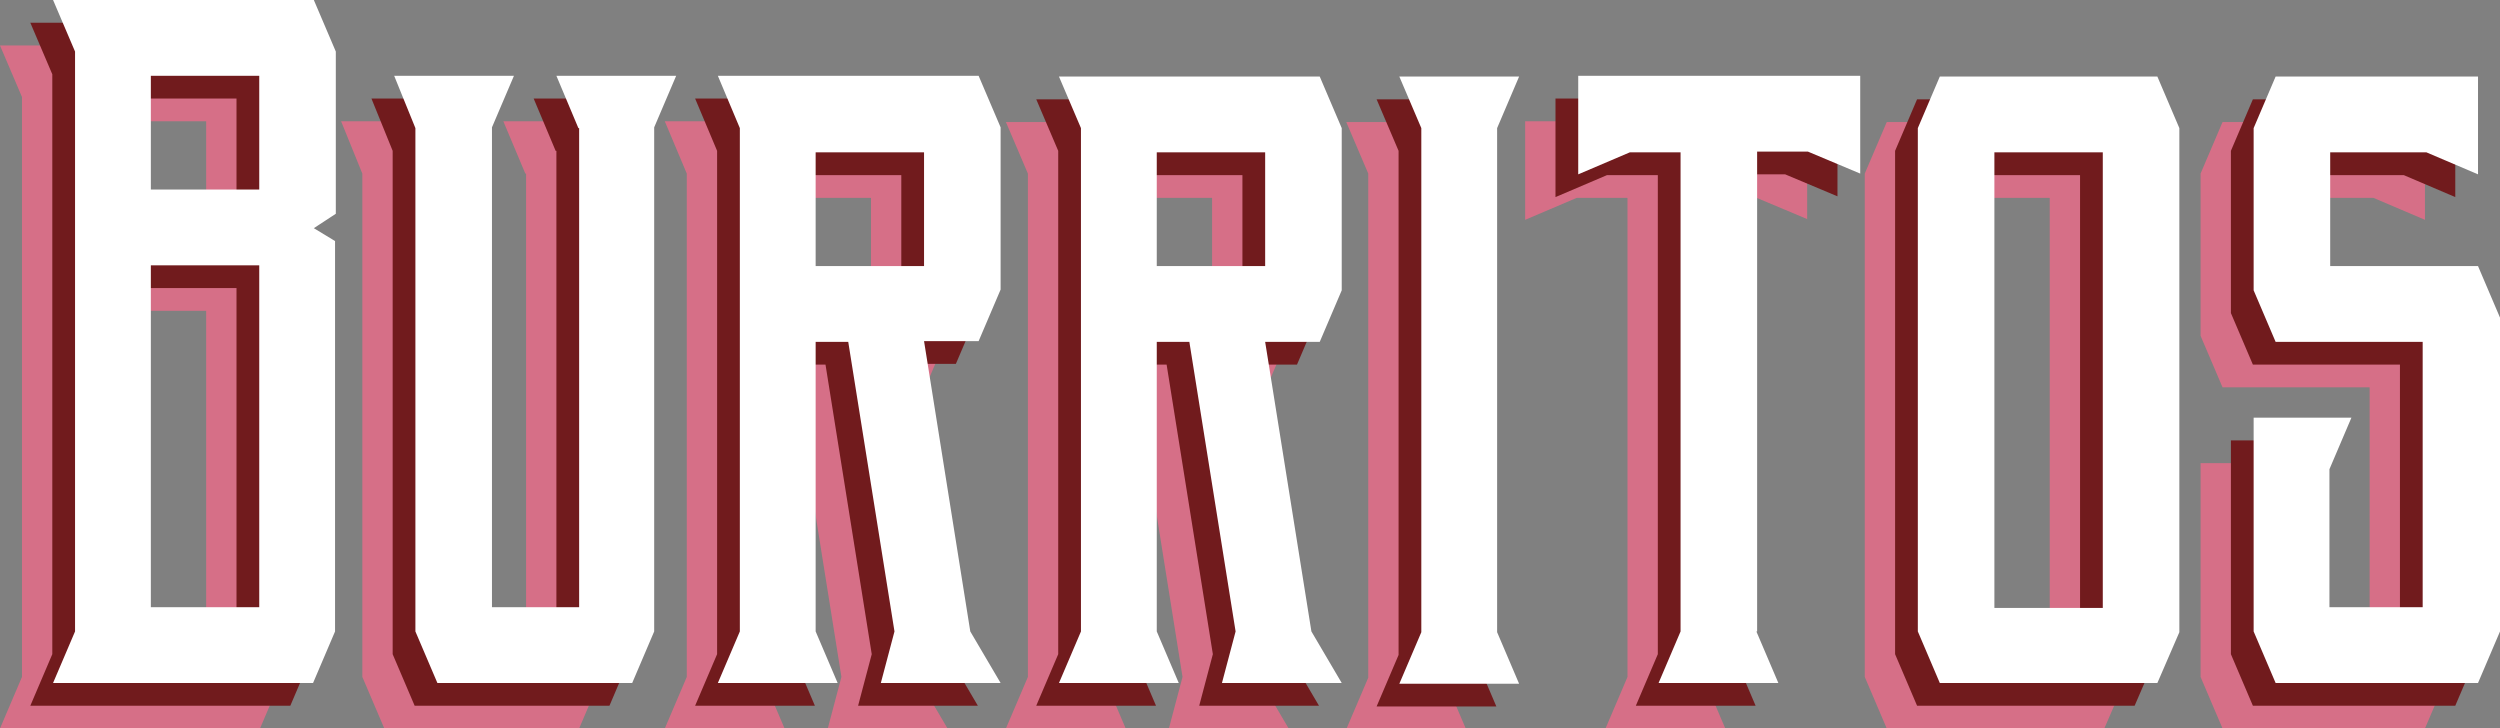 <?xml version="1.0" encoding="utf-8"?>
<!-- Generator: Adobe Illustrator 19.1.0, SVG Export Plug-In . SVG Version: 6.00 Build 0)  -->
<svg version="1.1" id="Layer_1" xmlns="http://www.w3.org/2000/svg" xmlns:xlink="http://www.w3.org/1999/xlink" x="0px" y="0px"
	 viewBox="0 0 329.8 96.1" style="enable-background:new 0 0 329.8 96.1;" xml:space="preserve">
<rect x="0" y="0" width="329.8" height="96.1" fill="#808080" stroke="none"/>
<style type="text/css">
	.st0{fill:#D66F87;}
	.st1{fill:#711B1D;}
	.st2{fill:#FFFFFF;}
	.st3{fill:#292660;}
	.st4{fill:#00ACEC;}
	.st5{fill:#71B452;}
	.st6{fill:#AA252A;}
	.st7{fill-rule:evenodd;clip-rule:evenodd;fill:#00ACEC;}
	.st8{fill:#38673D;}
	.st9{fill:#9EC54C;}
	.st10{fill-rule:evenodd;clip-rule:evenodd;fill:#6BB476;}
	.st11{fill-rule:evenodd;clip-rule:evenodd;fill:#D66F87;}
	.st12{fill:#D35A2F;}
	.st13{fill:#E8AE4A;}
	.st14{fill-rule:evenodd;clip-rule:evenodd;fill:#E8AE4A;}
	.st15{fill:#38271B;}
	.st16{fill:#B8986D;}
	.st17{fill-rule:evenodd;clip-rule:evenodd;fill:#B8986D;}
	.st18{fill:#E0922E;}
	.st19{fill:#F9F2B6;}
	.st20{fill-rule:evenodd;clip-rule:evenodd;fill:#F9F2B6;}
	.st21{fill:#32338E;}
	.st22{fill-rule:evenodd;clip-rule:evenodd;fill:#D694BC;}
	.st23{fill-rule:evenodd;clip-rule:evenodd;fill:#38673D;}
	.st24{fill:#5AA69C;}
	.st25{fill:#39665D;}
	.st26{fill-rule:evenodd;clip-rule:evenodd;fill:#39665D;}
	.st27{fill-rule:evenodd;clip-rule:evenodd;fill:#5AA69C;}
	.st28{fill:#6C1E52;}
	.st29{fill-rule:evenodd;clip-rule:evenodd;fill:#6C1E52;}
	.st30{fill:#D694BC;}
	.st31{fill-rule:evenodd;clip-rule:evenodd;fill:#9EC54C;}
	.st32{fill-rule:evenodd;clip-rule:evenodd;fill:#D35A2F;}
	.st33{fill-rule:evenodd;clip-rule:evenodd;fill:#38271B;}
	.st34{fill-rule:evenodd;clip-rule:evenodd;fill:#292660;}
	.st35{fill-rule:evenodd;clip-rule:evenodd;fill:#711B1D;}
	.st36{fill-rule:evenodd;clip-rule:evenodd;fill:#E0922E;}
	.st37{fill-rule:evenodd;clip-rule:evenodd;}
	.st38{fill-rule:evenodd;clip-rule:evenodd;fill:#FFFFFF;}
</style>
<g>
	<path class="st0" d="M37.2,37.8v51.5l-2.9,6.8H0l2.9-6.8V12.8L0,6h34.4l2.9,6.8v21.4l-2.9,1.9L37.2,37.8z M12.9,16v15h14.3V16H12.9
		z M12.9,86.1h14.3V41H12.9V86.1z"/>
	<path class="st0" d="M69.3,22.9L66.4,16h15.8l-2.9,6.8v66.5l-2.9,6.8H50.7l-2.9-6.8V22.9L45,16h15.8l-2.9,6.8v63.3h11.5V22.9z"/>
	<path class="st0" d="M121,89.3l4,6.8h-15.8l1.8-6.8l-6.1-38.2h-4.3v38.2l2.9,6.8H87.7l2.9-6.8V22.9L87.7,16h34.4l2.9,6.8v21.4
		l-2.9,6.8h-7.2L121,89.3z M100.6,26.1v15h14.3v-15H100.6z"/>
	<path class="st0" d="M166,89.3l4,6.8h-15.8l1.8-6.8l-6.1-38.2h-4.3v38.2l2.9,6.8h-15.8l2.9-6.8V22.9l-2.9-6.8h34.4l2.9,6.8v21.4
		l-2.9,6.8h-7.2L166,89.3z M145.6,26.1v15h14.3v-15H145.6z"/>
	<path class="st0" d="M190.5,22.9v66.5l2.9,6.8h-15.8l2.9-6.8V22.9l-2.9-6.8h15.8L190.5,22.9z"/>
	<path class="st0" d="M224.7,89.3l2.9,6.8h-15.8l2.9-6.8V26.1h-6.7l-6.8,2.9V16h37.2v12.9l-6.9-2.9h-6.7V89.3z"/>
	<path class="st0" d="M277.6,96.1h-28.7l-2.9-6.8V22.9l2.9-6.8h28.7l2.9,6.8v66.5L277.6,96.1z M270.4,26.1h-14.3v60.1h14.3V26.1z"/>
	<path class="st0" d="M312.7,51.1h-19.5l-2.9-6.8V22.9l2.9-6.8h26.7v12.9l-6.8-2.9h-12.7v15h19.5l2.9,6.8v41.4l-2.9,6.8h-26.7
		l-2.9-6.8V61.1h12.9l-2.9,6.8v18.2h12.3V51.1z"/>
</g>
<g>
	<path class="st1" d="M41.2,34.8v51.5l-2.9,6.8H4l2.9-6.8V9.8L4,3h34.4l2.9,6.8v21.4l-2.9,1.9L41.2,34.8z M16.9,13v15h14.3V13H16.9z
		 M16.9,83.1h14.3V38H16.9V83.1z"/>
	<path class="st1" d="M73.3,19.9L70.4,13h15.8l-2.9,6.8v66.5l-2.9,6.8H54.7l-2.9-6.8V19.9L49,13h15.8l-2.9,6.8v63.3h11.5V19.9z"/>
	<path class="st1" d="M125,86.3l4,6.8h-15.8l1.8-6.8l-6.1-38.2h-4.3v38.2l2.9,6.8H91.7l2.9-6.8V19.9L91.7,13h34.4l2.9,6.8v21.4
		l-2.9,6.8h-7.2L125,86.3z M104.6,23.1v15h14.3v-15H104.6z"/>
	<path class="st1" d="M170,86.3l4,6.8h-15.8l1.8-6.8l-6.1-38.2h-4.3v38.2l2.9,6.8h-15.8l2.9-6.8V19.9l-2.9-6.8h34.4l2.9,6.8v21.4
		l-2.9,6.8h-7.2L170,86.3z M149.6,23.1v15h14.3v-15H149.6z"/>
	<path class="st1" d="M194.5,19.9v66.5l2.9,6.8h-15.8l2.9-6.8V19.9l-2.9-6.8h15.8L194.5,19.9z"/>
	<path class="st1" d="M228.7,86.3l2.9,6.8h-15.8l2.9-6.8V23.1h-6.7l-6.8,2.9V13h37.2v12.9l-6.9-2.9h-6.7V86.3z"/>
	<path class="st1" d="M281.6,93.1h-28.7l-2.9-6.8V19.9l2.9-6.8h28.7l2.9,6.8v66.5L281.6,93.1z M274.4,23.1h-14.3v60.1h14.3V23.1z"/>
	<path class="st1" d="M316.7,48.1h-19.5l-2.9-6.8V19.9l2.9-6.8h26.7v12.9l-6.8-2.9h-12.7v15h19.5l2.9,6.8v41.4l-2.9,6.8h-26.7
		l-2.9-6.8V58.1h12.9l-2.9,6.8v18.2h12.3V48.1z"/>
</g>
<g>
	<path class="st2" d="M44.2,31.8v51.5l-2.9,6.8H7l2.9-6.8V6.8L7,0h34.4l2.9,6.8v21.4l-2.9,1.9L44.2,31.8z M19.9,10v15h14.3V10H19.9z
		 M19.9,80.1h14.3V35H19.9V80.1z"/>
	<path class="st2" d="M76.3,16.9L73.4,10h15.8l-2.9,6.8v66.5l-2.9,6.8H57.7l-2.9-6.8V16.9L52,10h15.8l-2.9,6.8v63.3h11.5V16.9z"/>
	<path class="st2" d="M128,83.3l4,6.8h-15.8l1.8-6.8l-6.1-38.2h-4.3v38.2l2.9,6.8H94.7l2.9-6.8V16.9L94.7,10h34.4l2.9,6.8v21.4
		l-2.9,6.8h-7.2L128,83.3z M107.6,20.1v15h14.3v-15H107.6z"/>
	<path class="st2" d="M173,83.3l4,6.8h-15.8l1.8-6.8l-6.1-38.2h-4.3v38.2l2.9,6.8h-15.8l2.9-6.8V16.9l-2.9-6.8h34.4l2.9,6.8v21.4
		l-2.9,6.8h-7.2L173,83.3z M152.6,20.1v15h14.3v-15H152.6z"/>
	<path class="st2" d="M197.5,16.9v66.5l2.9,6.8h-15.8l2.9-6.8V16.9l-2.9-6.8h15.8L197.5,16.9z"/>
	<path class="st2" d="M231.7,83.3l2.9,6.8h-15.8l2.9-6.8V20.1h-6.7l-6.8,2.9V10h37.2v12.9l-6.9-2.9h-6.7V83.3z"/>
	<path class="st2" d="M284.6,90.1h-28.7l-2.9-6.8V16.9l2.9-6.8h28.7l2.9,6.8v66.5L284.6,90.1z M277.4,20.1h-14.3v60.1h14.3V20.1z"/>
	<path class="st2" d="M319.7,45.1h-19.5l-2.9-6.8V16.9l2.9-6.8h26.7v12.9l-6.8-2.9h-12.7v15h19.5l2.9,6.8v41.4l-2.9,6.8h-26.7
		l-2.9-6.8V55.1h12.9l-2.9,6.8v18.2h12.3V45.1z"/>
</g>
</svg>
